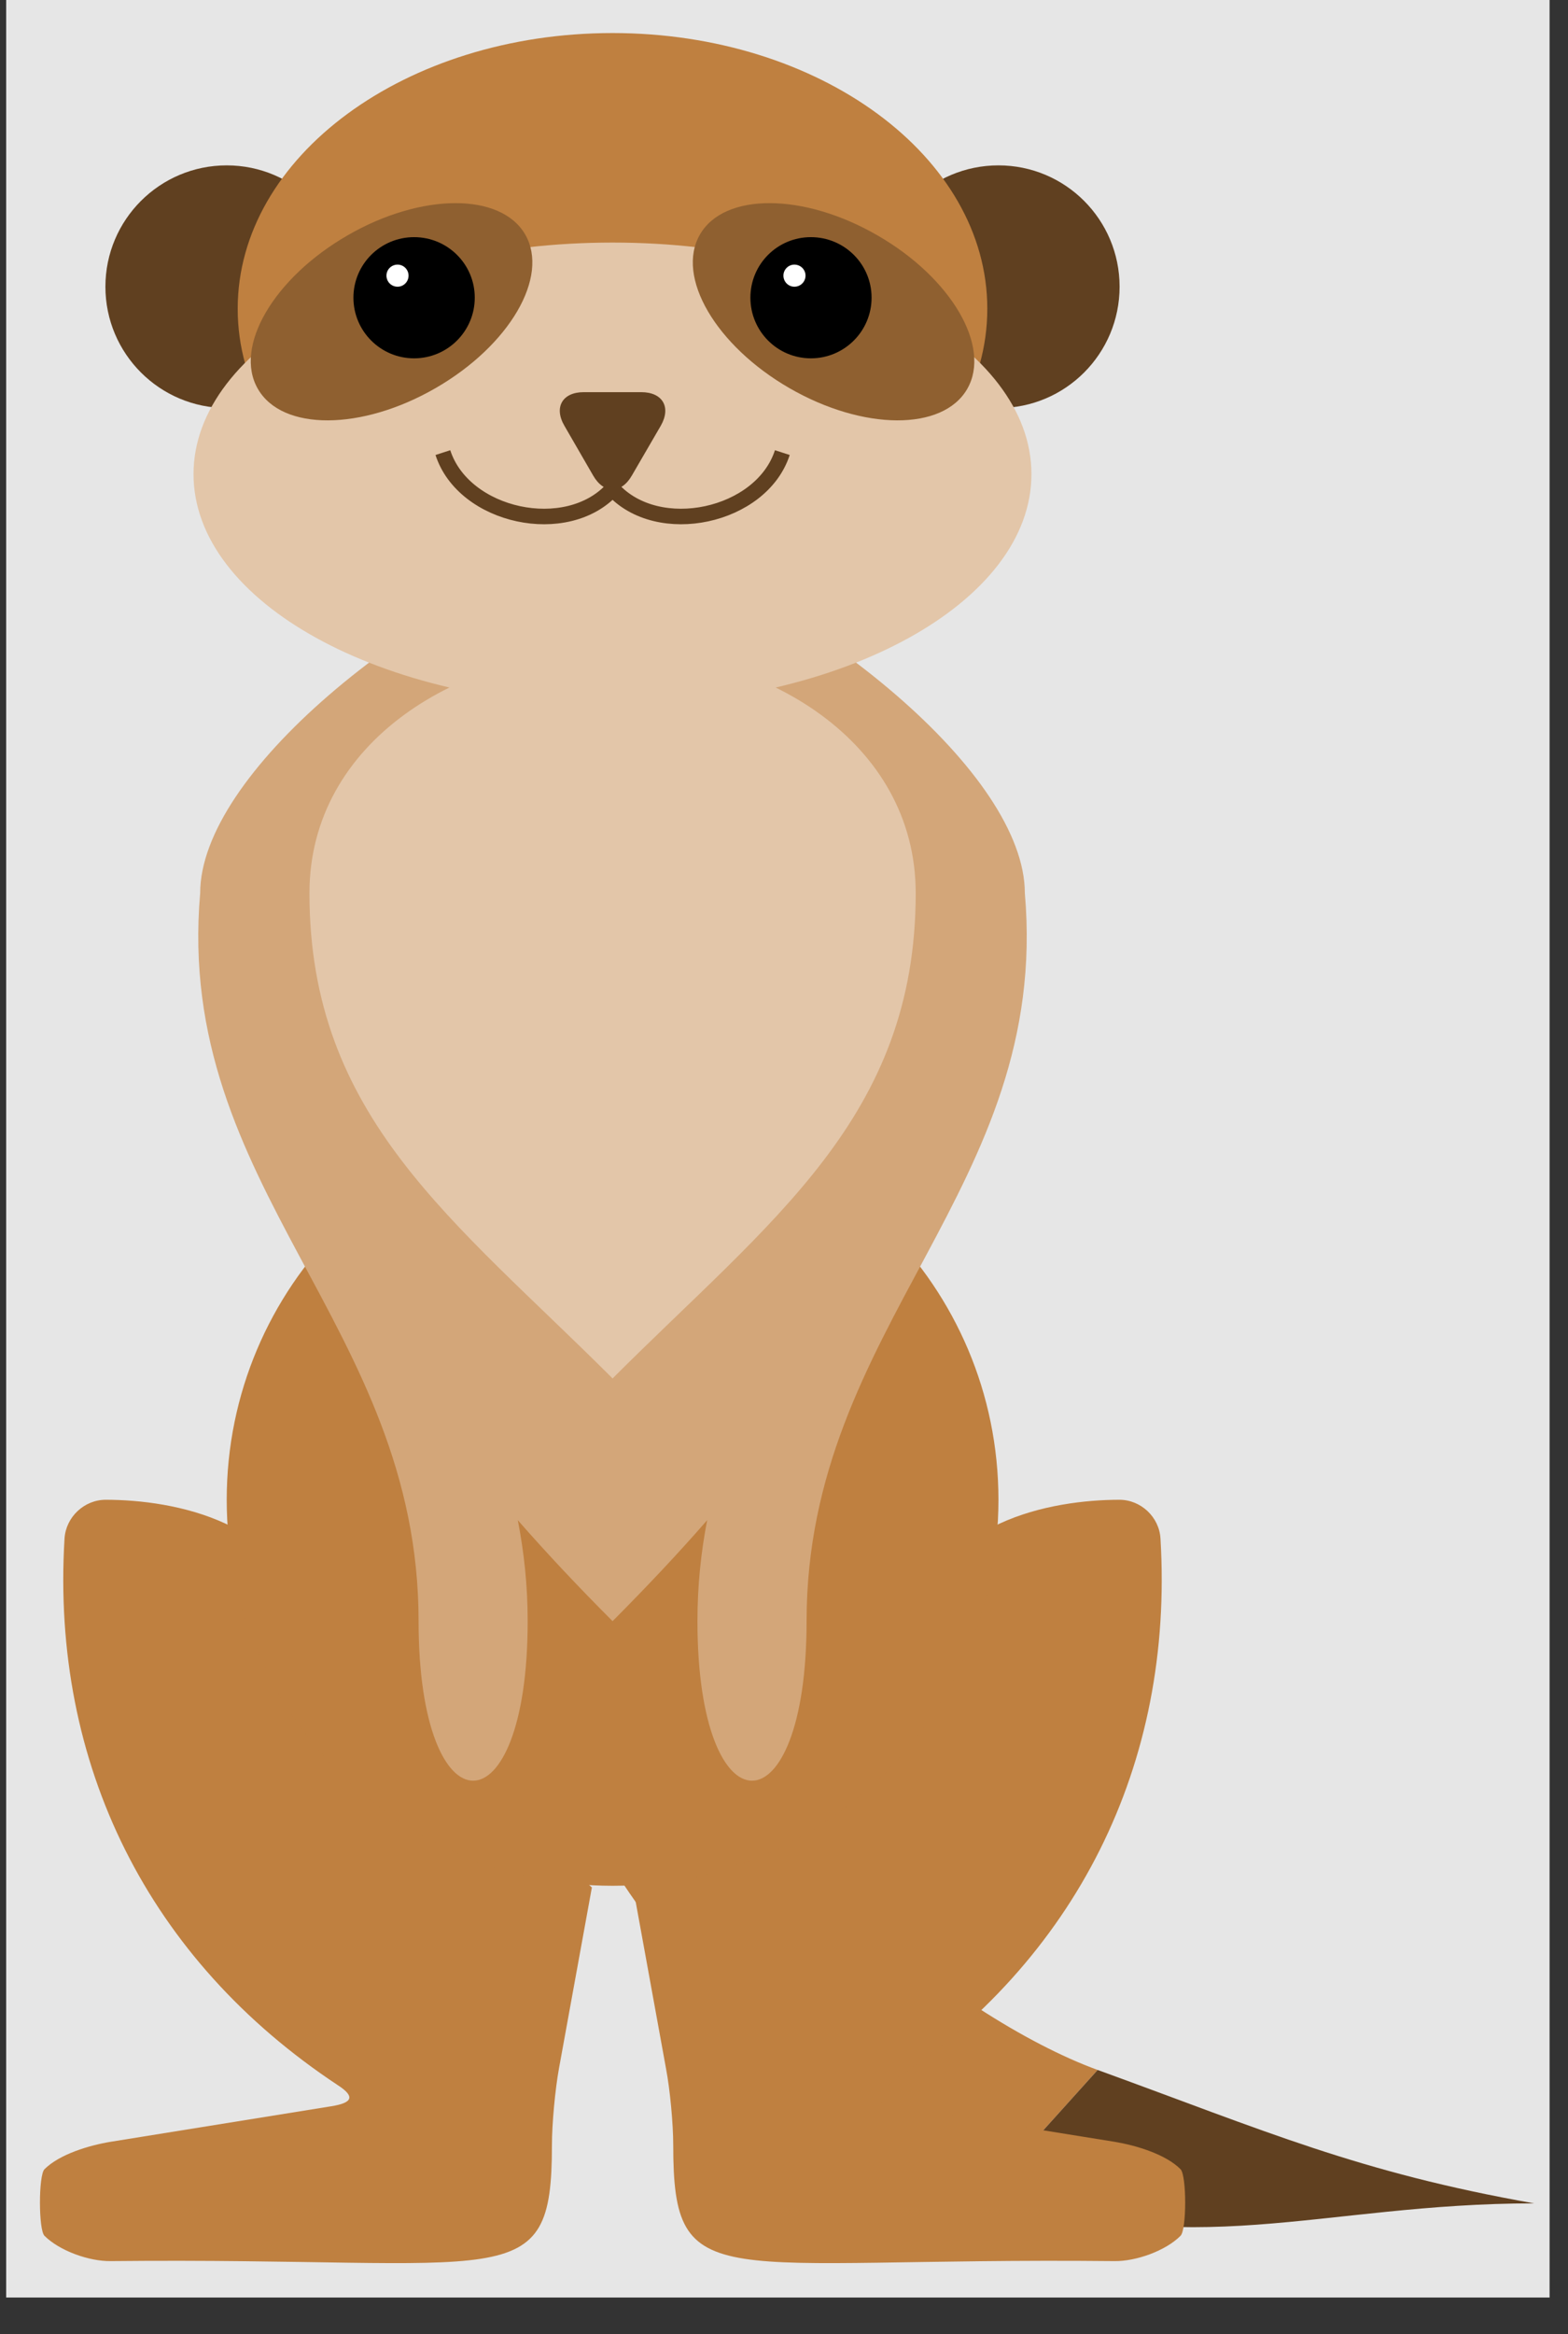<?xml version="1.0" encoding="UTF-8"?>
<svg xmlns="http://www.w3.org/2000/svg" xmlns:xlink="http://www.w3.org/1999/xlink" width="39.685" height="59.057" viewBox="0 0 39.685 59.057">
<rect x="0" y="0" width="39.685" height="59.057" fill="#333333" stroke="none"/>
<defs>
<clipPath id="clip-0">
<path clip-rule="nonzero" d="M 0.156 0 L 39.219 0 L 39.219 58.129 L 0.156 58.129 Z M 0.156 0 "/>
</clipPath>
</defs>
<g clip-path="url(#clip-0)">
<path fill-rule="nonzero" fill="rgb(89.999%, 89.999%, 89.999%)" fill-opacity="1" d="M 0.156 58.129 L 39.219 58.129 L 39.219 0 L 0.156 0 Z M 0.156 58.129 "/>
</g>
<path fill-rule="nonzero" fill="rgb(75%, 50%, 25%)" fill-opacity="1" d="M 13.953 42.695 C 13.953 47.438 20.559 53.816 25.016 55.438 L 27.781 52.371 C 24.168 51.055 18.18 46.27 18.18 42.426 "/>
<path fill-rule="nonzero" fill="rgb(37.5%, 25%, 12.5%)" fill-opacity="1" d="M 38.828 55.746 C 33.422 55.746 30.098 57.289 25.016 55.438 L 27.781 52.371 C 32.027 53.914 34.379 54.961 38.828 55.746 "/>
<path fill-rule="nonzero" fill="rgb(75%, 50%, 25%)" fill-opacity="1" d="M 7.805 41.145 C 7.336 38.488 4.391 37.945 2.676 37.945 C 2.129 37.945 1.668 38.383 1.633 38.926 C 1.289 44.648 3.762 49.59 8.547 52.754 C 9 53.047 8.918 53.203 8.387 53.289 L 2.801 54.188 C 2.262 54.277 1.508 54.5 1.125 54.883 C 0.973 55.039 0.973 56.414 1.125 56.566 C 1.508 56.949 2.258 57.215 2.801 57.207 C 12.895 57.105 13.969 58.129 13.969 54.273 C 13.969 53.73 14.051 52.859 14.148 52.328 L 14.98 47.754 "/>
<path fill-rule="nonzero" fill="rgb(75%, 50%, 25%)" fill-opacity="1" d="M 23.199 41.145 C 23.668 38.488 26.617 37.945 28.332 37.945 C 28.875 37.945 29.34 38.383 29.371 38.926 C 29.715 44.648 27.242 49.59 22.457 52.754 C 22.008 53.047 22.086 53.203 22.621 53.289 L 28.207 54.188 C 28.742 54.277 29.5 54.5 29.879 54.883 C 30.035 55.039 30.035 56.414 29.879 56.566 C 29.5 56.949 28.746 57.215 28.207 57.207 C 18.113 57.105 17.039 58.129 17.039 54.273 C 17.039 53.73 16.957 52.859 16.855 52.328 L 16.023 47.754 "/>
<path fill-rule="nonzero" fill="rgb(75%, 50%, 25%)" fill-opacity="1" d="M 25.27 37.945 C 25.27 32.551 20.895 28.18 15.504 28.18 C 10.109 28.18 5.738 32.551 5.738 37.945 C 5.738 43.34 10.109 47.711 15.504 47.711 C 20.895 47.711 25.27 43.34 25.27 37.945 Z M 25.27 37.945 "/>
<path fill-rule="nonzero" fill="rgb(82.5%, 64.999%, 47.499%)" fill-opacity="1" d="M 5.066 22.598 C 4.414 30.074 10.594 33.512 10.594 41.016 C 10.594 46.398 13.355 46.398 13.355 41.016 C 13.355 40.109 13.262 39.266 13.105 38.461 C 13.844 39.305 14.637 40.148 15.504 41.016 C 16.367 40.148 17.164 39.305 17.898 38.461 C 17.742 39.266 17.652 40.109 17.652 41.016 C 17.652 46.398 20.414 46.398 20.414 41.016 C 20.414 33.512 26.59 30.074 25.938 22.598 C 25.938 19.594 20.715 15.289 15.504 13.391 C 10.27 15.297 5.066 19.609 5.066 22.598 Z M 5.066 22.598 "/>
<path fill-rule="nonzero" fill="rgb(88.75%, 77.499%, 66.249%)" fill-opacity="1" d="M 15.504 16.461 C 11.656 16.461 7.832 18.754 7.832 22.598 C 7.832 28.27 11.492 30.867 15.504 34.875 C 19.512 30.867 23.176 28.27 23.176 22.598 C 23.176 18.754 19.348 16.461 15.504 16.461 Z M 15.504 16.461 "/>
<path fill-rule="nonzero" fill="rgb(37.5%, 25%, 12.5%)" fill-opacity="1" d="M 8.805 7.254 C 8.805 5.559 7.434 4.184 5.738 4.184 C 4.043 4.184 2.668 5.559 2.668 7.254 C 2.668 8.949 4.043 10.324 5.738 10.324 C 7.434 10.324 8.805 8.949 8.805 7.254 Z M 8.805 7.254 "/>
<path fill-rule="nonzero" fill="rgb(37.5%, 25%, 12.5%)" fill-opacity="1" d="M 28.336 7.254 C 28.336 5.559 26.965 4.184 25.27 4.184 C 23.574 4.184 22.199 5.559 22.199 7.254 C 22.199 8.949 23.574 10.324 25.27 10.324 C 26.965 10.324 28.336 8.949 28.336 7.254 Z M 28.336 7.254 "/>
<path fill-rule="nonzero" fill="rgb(75%, 50%, 25%)" fill-opacity="1" d="M 24.988 7.812 C 24.988 3.961 20.742 0.836 15.504 0.836 C 10.262 0.836 6.016 3.961 6.016 7.812 C 6.016 11.664 10.262 14.785 15.504 14.785 C 20.742 14.785 24.988 11.664 24.988 7.812 Z M 24.988 7.812 "/>
<path fill-rule="nonzero" fill="rgb(88.75%, 77.499%, 66.249%)" fill-opacity="1" d="M 26.105 11.996 C 26.105 8.762 21.359 6.137 15.504 6.137 C 9.648 6.137 4.898 8.762 4.898 11.996 C 4.898 15.234 9.648 17.855 15.504 17.855 C 21.359 17.855 26.105 15.234 26.105 11.996 Z M 26.105 11.996 "/>
<path fill-rule="nonzero" fill="rgb(37.5%, 25%, 12.5%)" fill-opacity="1" d="M 15.992 12.031 L 16.723 10.773 C 16.992 10.305 16.773 9.922 16.23 9.922 L 14.773 9.922 C 14.234 9.922 14.012 10.305 14.285 10.773 L 15.012 12.031 C 15.281 12.5 15.723 12.5 15.992 12.031 Z M 15.992 12.031 "/>
<path fill="none" stroke-width="0.399" stroke-linecap="butt" stroke-linejoin="miter" stroke="rgb(37.5%, 25%, 12.5%)" stroke-opacity="1" stroke-miterlimit="10" d="M 0.001 47.825 C 1.168 46.531 3.831 47.103 4.367 48.758 " transform="matrix(0.984, 0, 0, -0.984, 15.503, 59.429)"/>
<path fill="none" stroke-width="0.399" stroke-linecap="butt" stroke-linejoin="miter" stroke="rgb(37.5%, 25%, 12.5%)" stroke-opacity="1" stroke-miterlimit="10" d="M 0.001 47.825 C -1.17 46.531 -3.829 47.103 -4.364 48.758 " transform="matrix(0.984, 0, 0, -0.984, 15.503, 59.429)"/>
<path fill-rule="nonzero" fill="rgb(56.25%, 37.5%, 18.75%)" fill-opacity="1" d="M 13.293 5.934 C 12.676 4.867 10.66 4.875 8.793 5.957 C 6.926 7.035 5.91 8.773 6.527 9.84 C 7.145 10.91 9.156 10.898 11.023 9.82 C 12.895 8.742 13.91 7.004 13.293 5.934 Z M 13.293 5.934 "/>
<path fill-rule="nonzero" fill="rgb(56.25%, 37.5%, 18.75%)" fill-opacity="1" d="M 24.48 9.84 C 25.094 8.773 24.082 7.035 22.211 5.957 C 20.344 4.875 18.328 4.867 17.715 5.934 C 17.098 7.004 18.113 8.742 19.98 9.82 C 21.848 10.898 23.863 10.91 24.48 9.84 Z M 24.48 9.84 "/>
<path fill-rule="nonzero" fill="rgb(0%, 0%, 0%)" fill-opacity="1" d="M 22.059 7.531 C 22.059 6.684 21.371 6 20.523 6 C 19.676 6 18.992 6.684 18.992 7.531 C 18.992 8.379 19.676 9.066 20.523 9.066 C 21.371 9.066 22.059 8.379 22.059 7.531 Z M 22.059 7.531 "/>
<path fill-rule="nonzero" fill="rgb(0%, 0%, 0%)" fill-opacity="1" d="M 12.016 7.531 C 12.016 6.684 11.328 6 10.48 6 C 9.633 6 8.945 6.684 8.945 7.531 C 8.945 8.379 9.633 9.066 10.48 9.066 C 11.328 9.066 12.016 8.379 12.016 7.531 Z M 12.016 7.531 "/>
<path fill-rule="nonzero" fill="rgb(100%, 100%, 100%)" fill-opacity="1" d="M 20.387 6.973 C 20.387 6.82 20.262 6.695 20.105 6.695 C 19.953 6.695 19.828 6.82 19.828 6.973 C 19.828 7.129 19.953 7.254 20.105 7.254 C 20.262 7.254 20.387 7.129 20.387 6.973 Z M 20.387 6.973 "/>
<path fill-rule="nonzero" fill="rgb(100%, 100%, 100%)" fill-opacity="1" d="M 10.34 6.973 C 10.34 6.82 10.215 6.695 10.062 6.695 C 9.906 6.695 9.781 6.82 9.781 6.973 C 9.781 7.129 9.906 7.254 10.062 7.254 C 10.215 7.254 10.34 7.129 10.34 6.973 Z M 10.34 6.973 "/>
</svg>
